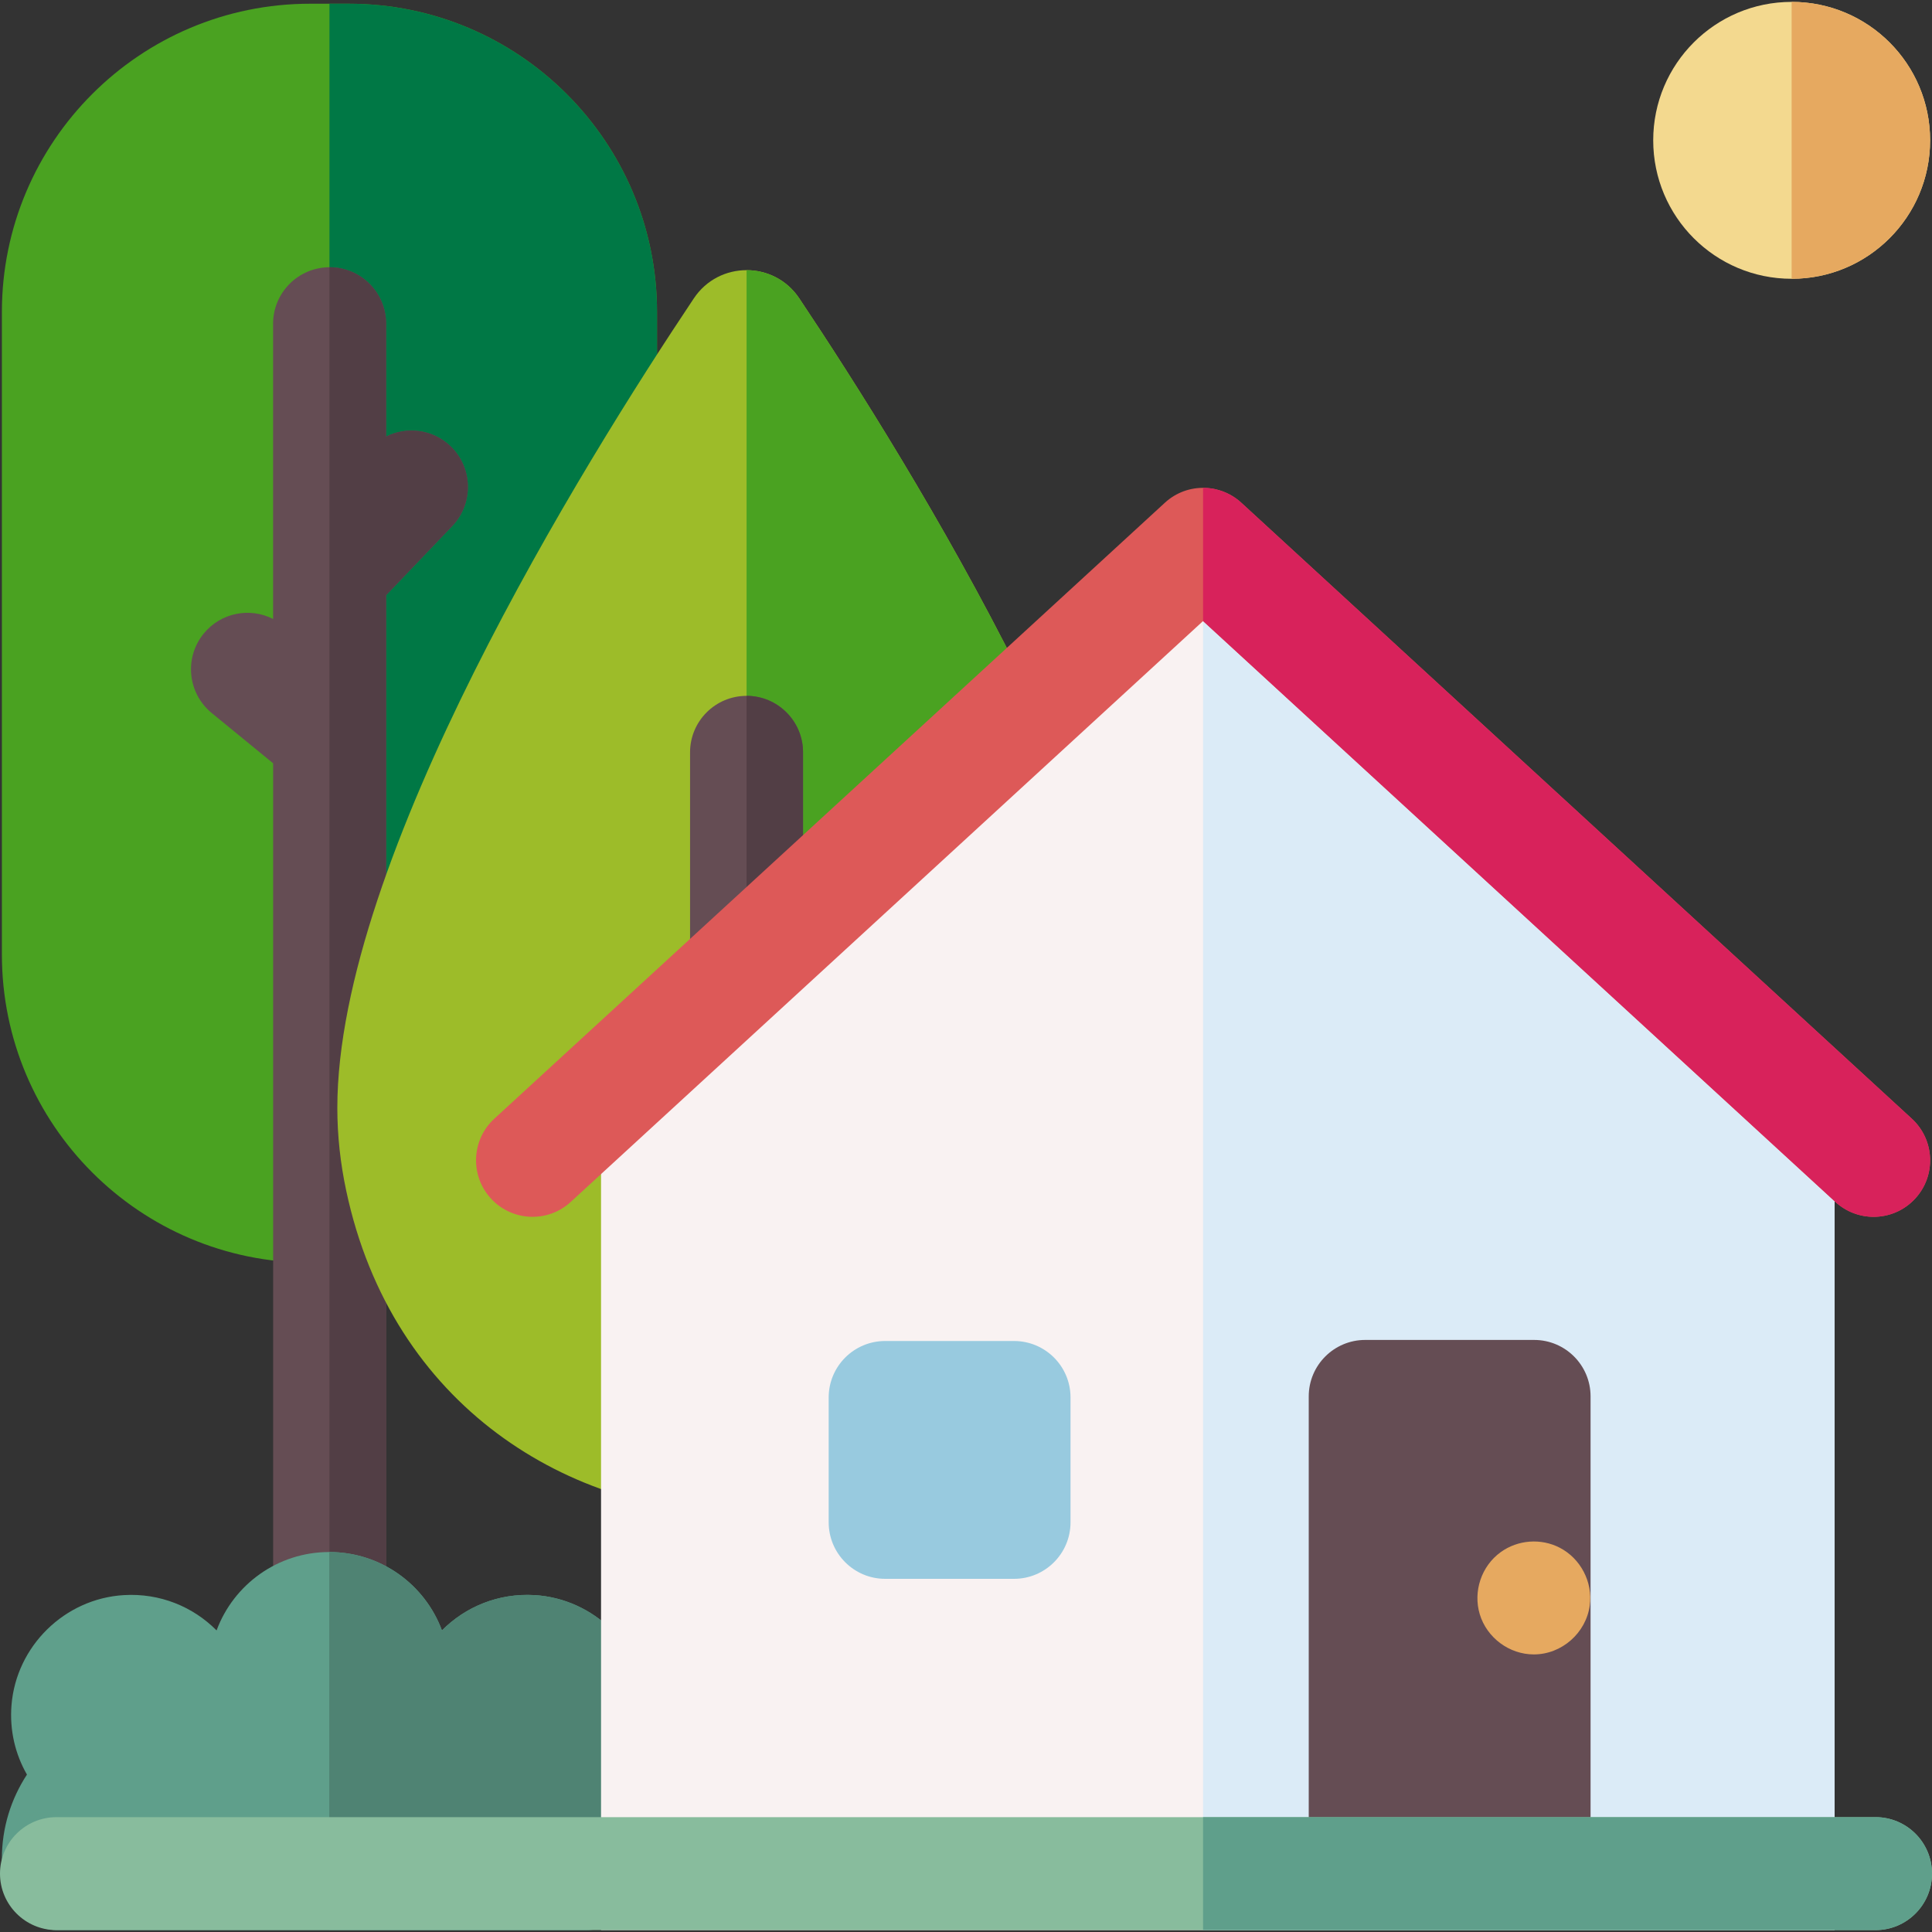 <svg width="40" height="40" viewBox="0 0 40 40" fill="none" xmlns="http://www.w3.org/2000/svg">
<rect x="0" y="0" width="40" height="40" fill="#333333" stroke="none"/>
<g id="Capa_1" clip-path="url(#clip0_1392_164)">
<g id="Group">
<g id="Group_2">
<g id="Group_3">
<g id="Group_4">
<g id="Group_5">
<path id="Vector" d="M7.218 26.143H6.423C2.897 26.143 0.039 23.285 0.039 19.759V6.462C0.039 2.936 2.897 0.077 6.423 0.077H7.218C10.744 0.077 13.603 2.936 13.603 6.462V19.759C13.603 23.285 10.744 26.143 7.218 26.143Z" fill="#4AA221"/>
<path id="Vector_2" d="M7.218 0.077H6.821V26.143H7.218C10.744 26.143 13.603 23.285 13.603 19.759V6.462C13.603 2.936 10.744 0.077 7.218 0.077Z" fill="#007845"/>
</g>
<g id="Group_6">
<path id="Vector_3" d="M9.326 9.237C8.959 8.886 8.423 8.823 7.994 9.038V6.703C7.994 6.057 7.47 5.533 6.824 5.533C6.178 5.533 5.654 6.057 5.654 6.703V12.815C5.175 12.57 4.574 12.682 4.219 13.116C3.81 13.615 3.883 14.352 4.383 14.762L5.655 15.803V38.012C5.655 38.658 6.178 39.181 6.824 39.181C7.47 39.181 7.994 38.658 7.994 38.012V12.323L9.363 10.891C9.809 10.424 9.793 9.683 9.326 9.237Z" fill="#654D54"/>
<path id="Vector_4" d="M9.326 9.237C8.959 8.886 8.423 8.823 7.994 9.038V6.703C7.994 6.057 7.47 5.533 6.824 5.533C6.823 5.533 6.822 5.533 6.821 5.533V39.181C6.822 39.181 6.823 39.181 6.824 39.181C7.47 39.181 7.994 38.658 7.994 38.012V12.323L9.363 10.891C9.809 10.424 9.793 9.683 9.326 9.237Z" fill="#523E45"/>
</g>
</g>
<g id="Group_7">
<g id="Group_8">
<path id="Vector_5" d="M6.984 22.937C6.984 17.793 12.078 9.598 14.366 6.176C14.886 5.399 16.027 5.399 16.547 6.176C18.835 9.598 23.929 17.793 23.929 22.937C23.929 23.518 23.864 24.089 23.746 24.647C21.852 33.586 9.062 33.586 7.167 24.647C7.048 24.089 6.984 23.518 6.984 22.937Z" fill="#9DBC29"/>
<path id="Vector_6" d="M16.547 6.176C16.287 5.788 15.872 5.594 15.457 5.594V31.351C19.128 31.351 22.799 29.117 23.746 24.647C23.864 24.089 23.929 23.518 23.929 22.937C23.929 17.793 18.835 9.598 16.547 6.176Z" fill="#4AA221"/>
</g>
<g id="Group_9">
<path id="Vector_7" d="M15.457 21.451C14.81 21.451 14.287 20.928 14.287 20.282V15.576C14.287 14.931 14.81 14.407 15.457 14.407C16.102 14.407 16.626 14.931 16.626 15.576V20.282C16.626 20.928 16.102 21.451 15.457 21.451Z" fill="#654D54"/>
<path id="Vector_8" d="M15.457 14.407V21.451C16.102 21.451 16.626 20.928 16.626 20.282V15.576C16.626 14.931 16.102 14.407 15.457 14.407Z" fill="#523E45"/>
</g>
</g>
</g>
<g id="Group_10">
<g id="Group_11">
<path id="Vector_9" d="M13.076 36.741C13.316 36.323 13.438 35.829 13.396 35.303C13.297 34.079 12.294 33.098 11.069 33.025C10.318 32.98 9.634 33.268 9.15 33.756C8.799 32.808 7.887 32.133 6.817 32.133C5.747 32.133 4.835 32.808 4.484 33.756C4 33.268 3.315 32.98 2.564 33.025C1.338 33.098 0.336 34.081 0.238 35.304C0.196 35.83 0.318 36.323 0.558 36.741C0.23 37.241 0.039 37.838 0.039 38.48V38.792C0.039 39.438 0.562 39.961 1.208 39.961H12.114C12.932 39.961 13.595 39.298 13.595 38.48C13.595 37.838 13.404 37.241 13.076 36.741Z" fill="#5F9F8B"/>
<path id="Vector_10" d="M13.076 36.741C13.316 36.323 13.438 35.829 13.396 35.304C13.298 34.08 12.295 33.098 11.069 33.025C10.318 32.98 9.634 33.268 9.15 33.756C8.799 32.808 7.887 32.133 6.817 32.133V39.961H12.114C12.932 39.961 13.595 39.298 13.595 38.48C13.595 37.838 13.404 37.241 13.076 36.741Z" fill="#4F8373"/>
</g>
<g id="Group_12">
<g id="Group_13">
<g id="Group_14">
<path id="Vector_11" d="M12.446 22.455L23.623 12.188C24.523 11.361 25.905 11.361 26.805 12.188L37.984 22.457V39.961H12.444V22.453" fill="#F9F2F2"/>
<path id="Vector_12" d="M26.805 12.188C26.275 11.701 25.576 11.501 24.908 11.588V39.961H37.984V22.457L26.805 12.188Z" fill="#DBEBF7"/>
</g>
<g id="Group_15">
<path id="Vector_13" d="M38.791 25.193C38.508 25.193 38.225 25.091 38 24.885L24.908 12.858L11.816 24.885C11.341 25.322 10.601 25.29 10.164 24.814C9.958 24.59 9.856 24.306 9.856 24.023C9.856 23.707 9.983 23.392 10.234 23.162L24.117 10.409C24.118 10.408 24.119 10.407 24.119 10.407C24.352 10.194 24.648 10.092 24.94 10.101C25.022 10.103 25.104 10.114 25.185 10.133C25.185 10.133 25.186 10.133 25.186 10.134C25.376 10.18 25.557 10.274 25.708 10.416L39.583 23.162C40.058 23.599 40.09 24.339 39.653 24.814C39.422 25.066 39.107 25.193 38.791 25.193Z" fill="#DD5958"/>
<path id="Vector_14" d="M39.583 23.162L25.708 10.416C25.557 10.274 25.376 10.18 25.186 10.134C25.186 10.133 25.185 10.133 25.185 10.133C25.104 10.114 25.022 10.103 24.94 10.101C24.929 10.1 24.919 10.101 24.908 10.101V12.858L38 24.885C38.225 25.091 38.508 25.193 38.791 25.193C39.107 25.193 39.422 25.066 39.653 24.814C40.09 24.339 40.058 23.599 39.583 23.162Z" fill="#D8225B"/>
</g>
</g>
<g id="Group_16">
<path id="Vector_15" d="M20.994 32.688H18.327C17.681 32.688 17.157 32.164 17.157 31.518V28.933C17.157 28.287 17.681 27.764 18.327 27.764H20.994C21.64 27.764 22.164 28.287 22.164 28.933V31.518C22.164 32.164 21.64 32.688 20.994 32.688Z" fill="#98CADF"/>
<g id="Group_17">
<path id="Vector_16" d="M32.931 38.38H27.096V28.911C27.096 28.265 27.62 27.742 28.266 27.742H31.762C32.408 27.742 32.931 28.265 32.931 28.911V38.38Z" fill="#654D54"/>
<path id="Vector_17" d="M31.756 34.253C31.248 34.253 30.784 33.908 30.637 33.422C30.495 32.95 30.67 32.424 31.071 32.135C31.426 31.879 31.904 31.843 32.293 32.044C32.726 32.268 32.98 32.756 32.914 33.24C32.836 33.811 32.333 34.253 31.756 34.253Z" fill="#E6A960"/>
</g>
</g>
</g>
<g id="Group_18">
<path id="Vector_18" d="M38.83 39.961H1.17C0.524 39.961 0 39.437 0 38.791C0 38.145 0.524 37.622 1.17 37.622H38.83C39.476 37.622 40 38.145 40 38.791C40 39.437 39.476 39.961 38.83 39.961Z" fill="#88BC9D"/>
<path id="Vector_19" d="M38.83 37.622H24.908V39.961H38.83C39.476 39.961 40 39.437 40 38.791C40 38.145 39.476 37.622 38.83 37.622Z" fill="#5F9F8B"/>
</g>
</g>
</g>
<g id="Group_19">
<path id="Vector_20" d="M37.094 5.772C38.678 5.772 39.961 4.489 39.961 2.905C39.961 1.322 38.678 0.039 37.094 0.039C35.511 0.039 34.228 1.322 34.228 2.905C34.228 4.489 35.511 5.772 37.094 5.772Z" fill="#F3D98F"/>
<path id="Vector_21" d="M37.094 0.039V5.772C38.678 5.772 39.961 4.489 39.961 2.905C39.961 1.322 38.678 0.039 37.094 0.039Z" fill="#E6A960"/>
</g>
</g>
</g>
<defs>
<clipPath id="clip0_1392_164">
<rect width="40" height="40" fill="white"/>
</clipPath>
</defs>
</svg>
